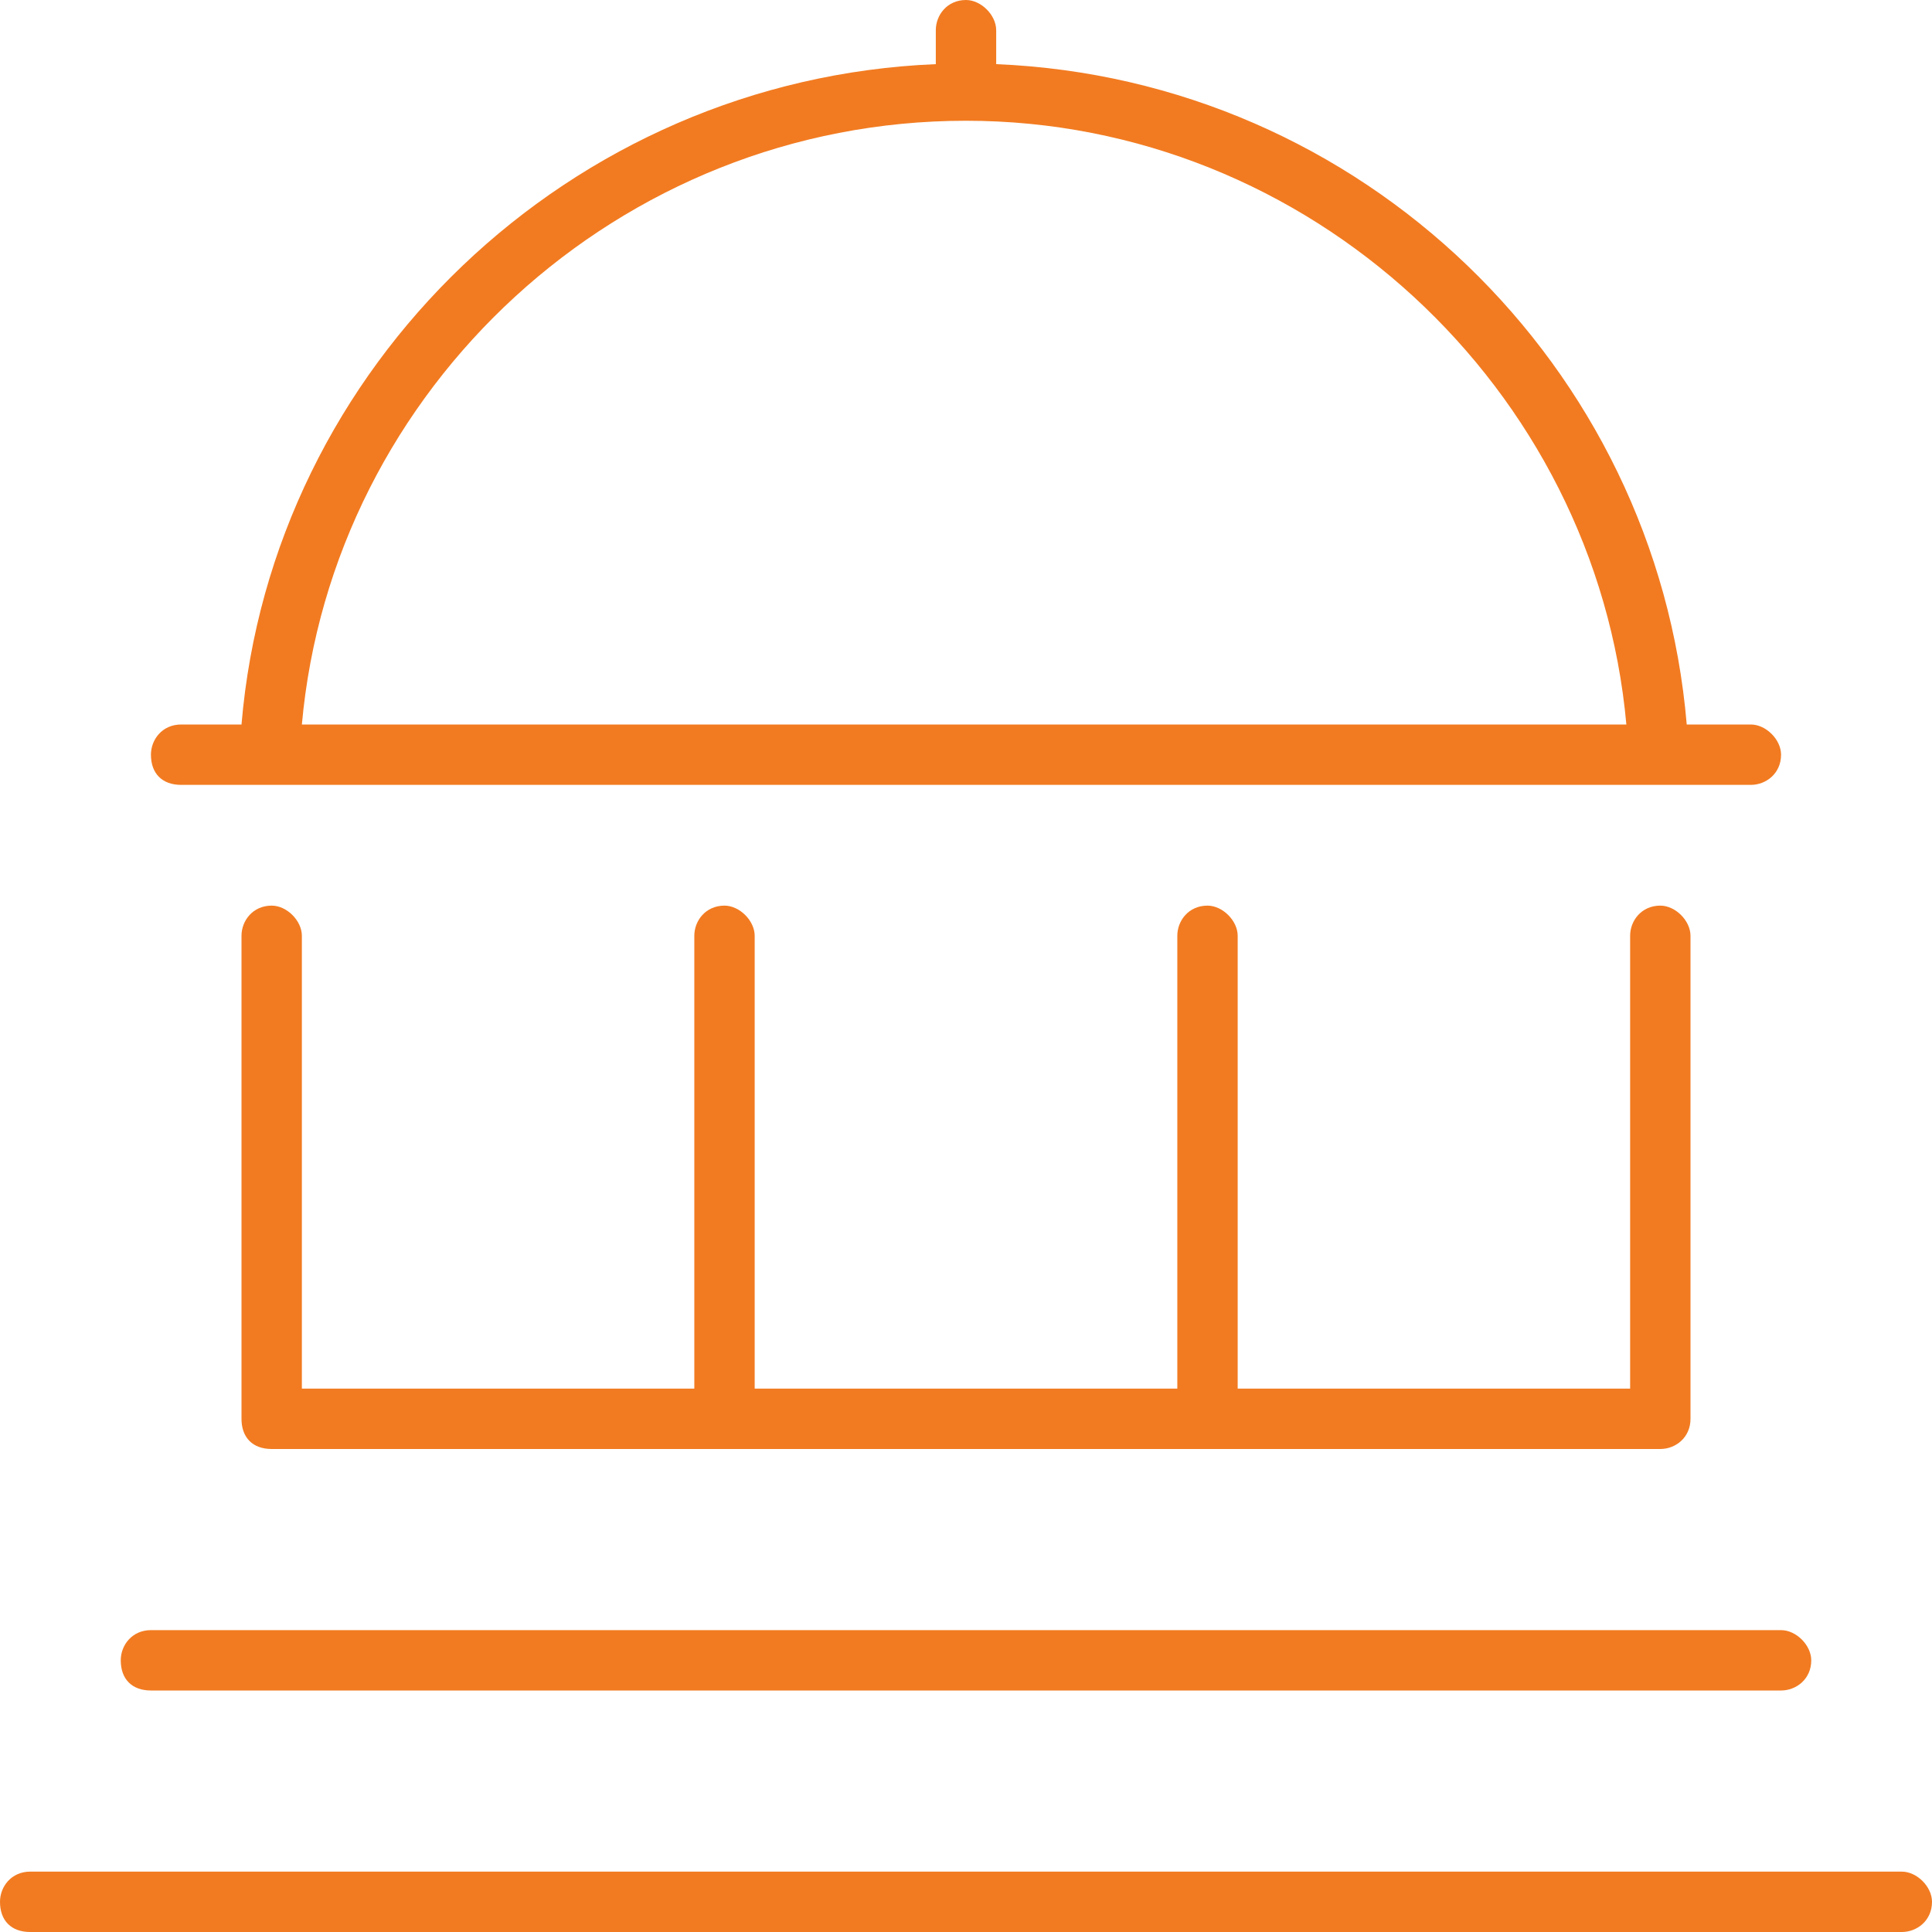 <svg width="40" height="40" viewBox="0 0 40 40" fill="none" xmlns="http://www.w3.org/2000/svg">
<path d="M20 0C20.312 0 20.625 0.312 20.625 0.625V1.328C28.203 1.641 34.297 7.578 34.922 15H36.25C36.562 15 36.875 15.312 36.875 15.625C36.875 16.016 36.562 16.25 36.25 16.25H35H33.75H6.25H5H3.75C3.359 16.25 3.125 16.016 3.125 15.625C3.125 15.312 3.359 15 3.75 15H5C5.625 7.578 11.797 1.641 19.375 1.328V0.625C19.375 0.312 19.609 0 20 0ZM6.25 15H33.672C33.047 8.047 27.109 2.5 20 2.5C12.812 2.5 6.875 8.047 6.25 15ZM6.25 19.375V28.75H14.375V19.375C14.375 19.062 14.609 18.75 15 18.75C15.312 18.75 15.625 19.062 15.625 19.375V28.75H24.375V19.375C24.375 19.062 24.609 18.75 25 18.75C25.312 18.75 25.625 19.062 25.625 19.375V28.75H33.75V19.375C33.75 19.062 33.984 18.75 34.375 18.75C34.688 18.75 35 19.062 35 19.375V29.375C35 29.766 34.688 30 34.375 30H5.625C5.234 30 5 29.766 5 29.375V19.375C5 19.062 5.234 18.75 5.625 18.75C5.938 18.75 6.25 19.062 6.25 19.375ZM3.125 33.75H36.875C37.188 33.75 37.5 34.062 37.5 34.375C37.5 34.766 37.188 35 36.875 35H3.125C2.734 35 2.5 34.766 2.5 34.375C2.5 34.062 2.734 33.75 3.125 33.75ZM0.625 38.75H39.375C39.688 38.75 40 39.062 40 39.375C40 39.766 39.688 40 39.375 40H0.625C0.234 40 0 39.766 0 39.375C0 39.062 0.234 38.75 0.625 38.75Z" fill="#F27B21"/>
</svg>
